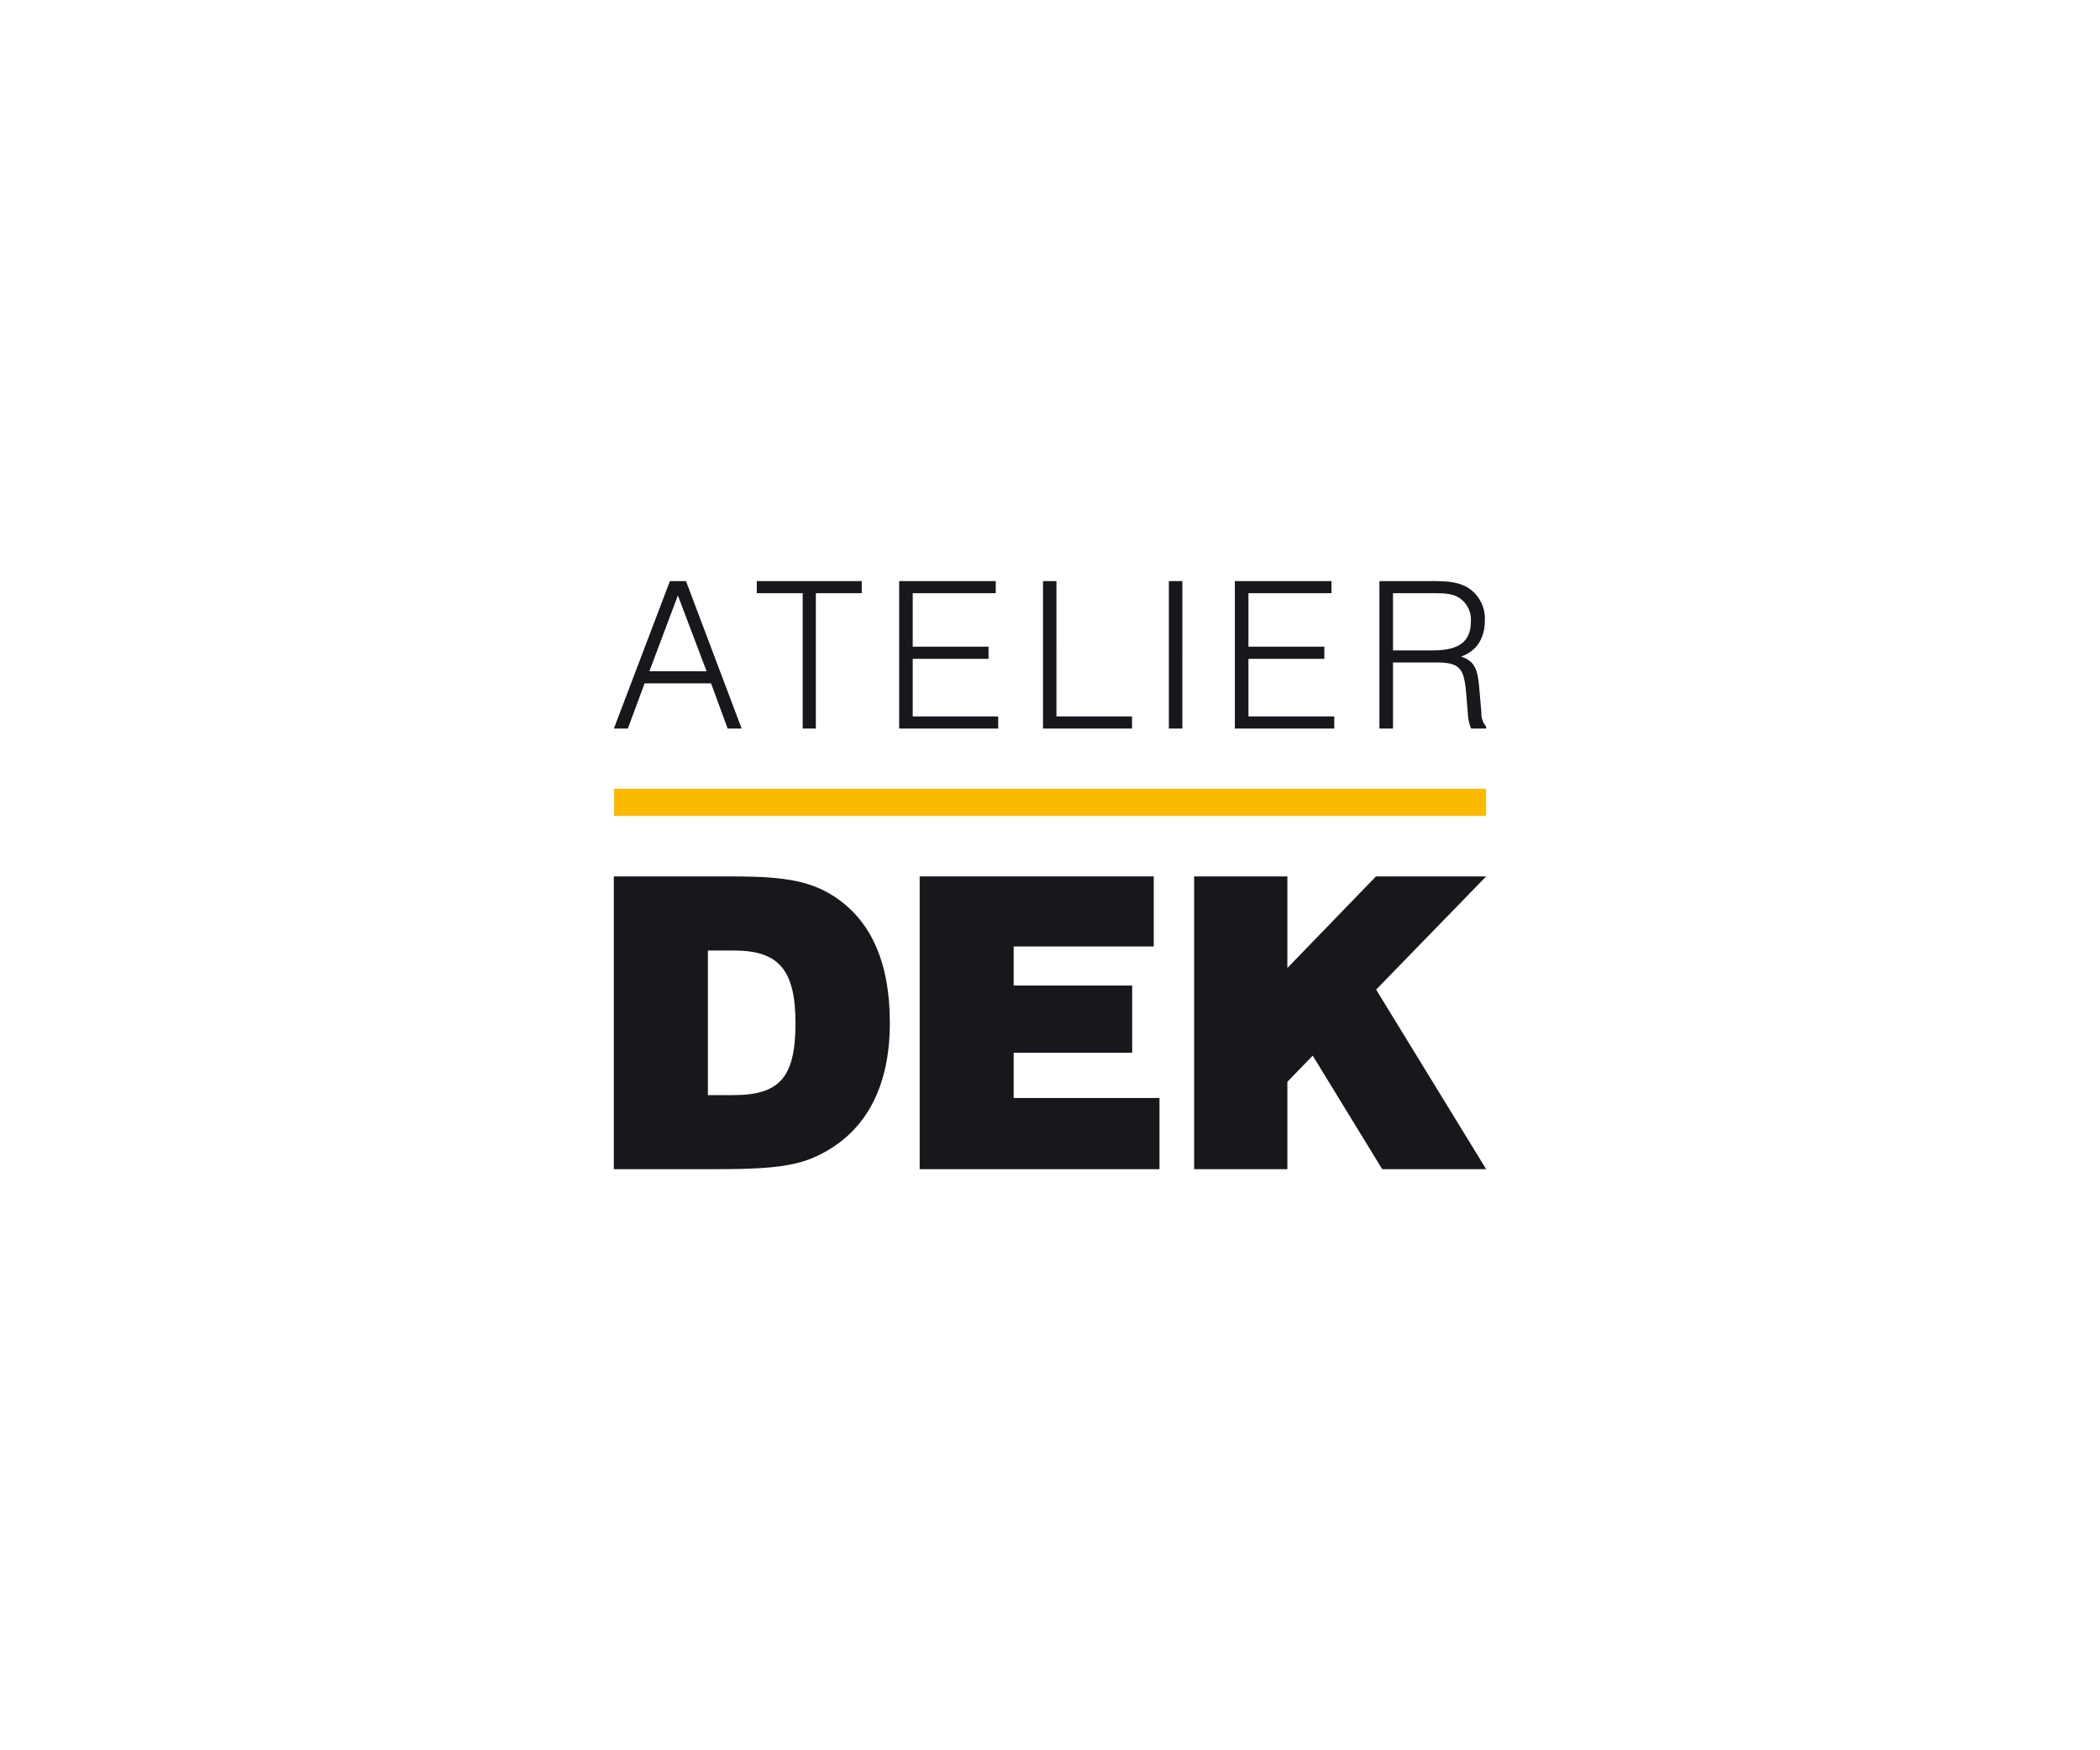 <svg id="Vrstva_1" data-name="Vrstva 1" xmlns="http://www.w3.org/2000/svg" viewBox="0 0 300 250"><defs><style>.cls-1{fill:#1a171c;}.cls-2{fill:#faba00;}</style></defs><path class="cls-1" d="M87.69,104.06h2l2.4-6.45h9.49l2.37,6.45h2L98,83H95.7l-8,21.06Zm5.08-8.18,4.07-10.83,4.1,10.83Zm21.85,8.18h1.93V84.73h6.56V83h-15v1.73h6.56v19.33Zm13.83,0H142.6v-1.73H130.39V94.1h10.83V92.37H130.39V84.73h11.86V83h-13.8v21.06Zm20.53,0h12.74v-1.73h-10.8V83H149v21.06Zm18,0h1.93V83h-1.93v21.06Zm9.48,0h14.15v-1.73H178.35V94.1h10.84V92.37H178.35V84.73h11.86V83h-13.8v21.06Zm20.62,0H199V94.62h6.15c3.49,0,4,.89,4.31,4.49l.23,2.78a6.17,6.17,0,0,0,.47,2.17h2.14v-.3a2.78,2.78,0,0,1-.67-1.93l-.27-3.16c-.24-2.7-.43-4.16-2.63-4.89,2.2-.77,3.39-2.58,3.39-5.19a5.21,5.21,0,0,0-2.57-4.74C208,83,206.29,83,204.06,83h-7v21.06ZM199,92.9V84.73h5.48c1.73,0,3.05,0,4.07.73a3.71,3.71,0,0,1,1.58,3.19c0,3.07-1.73,4.25-5.53,4.25Z"/><rect class="cls-2" x="87.72" y="112.67" width="124.57" height="3.87"/><polygon class="cls-1" points="170.59 167 183.91 167 183.91 154.52 187.53 150.78 197.46 167 212.31 167 196.59 141.35 212.31 125.18 196.57 125.18 183.91 138.26 183.91 125.18 170.59 125.18 170.59 167 170.59 167"/><polygon class="cls-1" points="131.38 167 165.64 167 165.64 156.83 144.81 156.83 144.81 150.37 161.74 150.37 161.74 140.77 144.81 140.77 144.81 135.19 164.82 135.19 164.82 125.18 131.38 125.18 131.38 167 131.38 167"/><path class="cls-1" d="M101.13,156.42V135.77h3.78c6.34,0,8.73,2.79,8.73,10.35,0,7.8-2.27,10.3-8.91,10.3ZM87.69,167h13.73c6.51,0,11.46-.11,15-1.75,7-3.13,10.7-9.65,10.7-19.13q0-13.51-8.73-18.55c-3.83-2.21-8.49-2.39-14.48-2.39H87.69V167Z"/></svg>